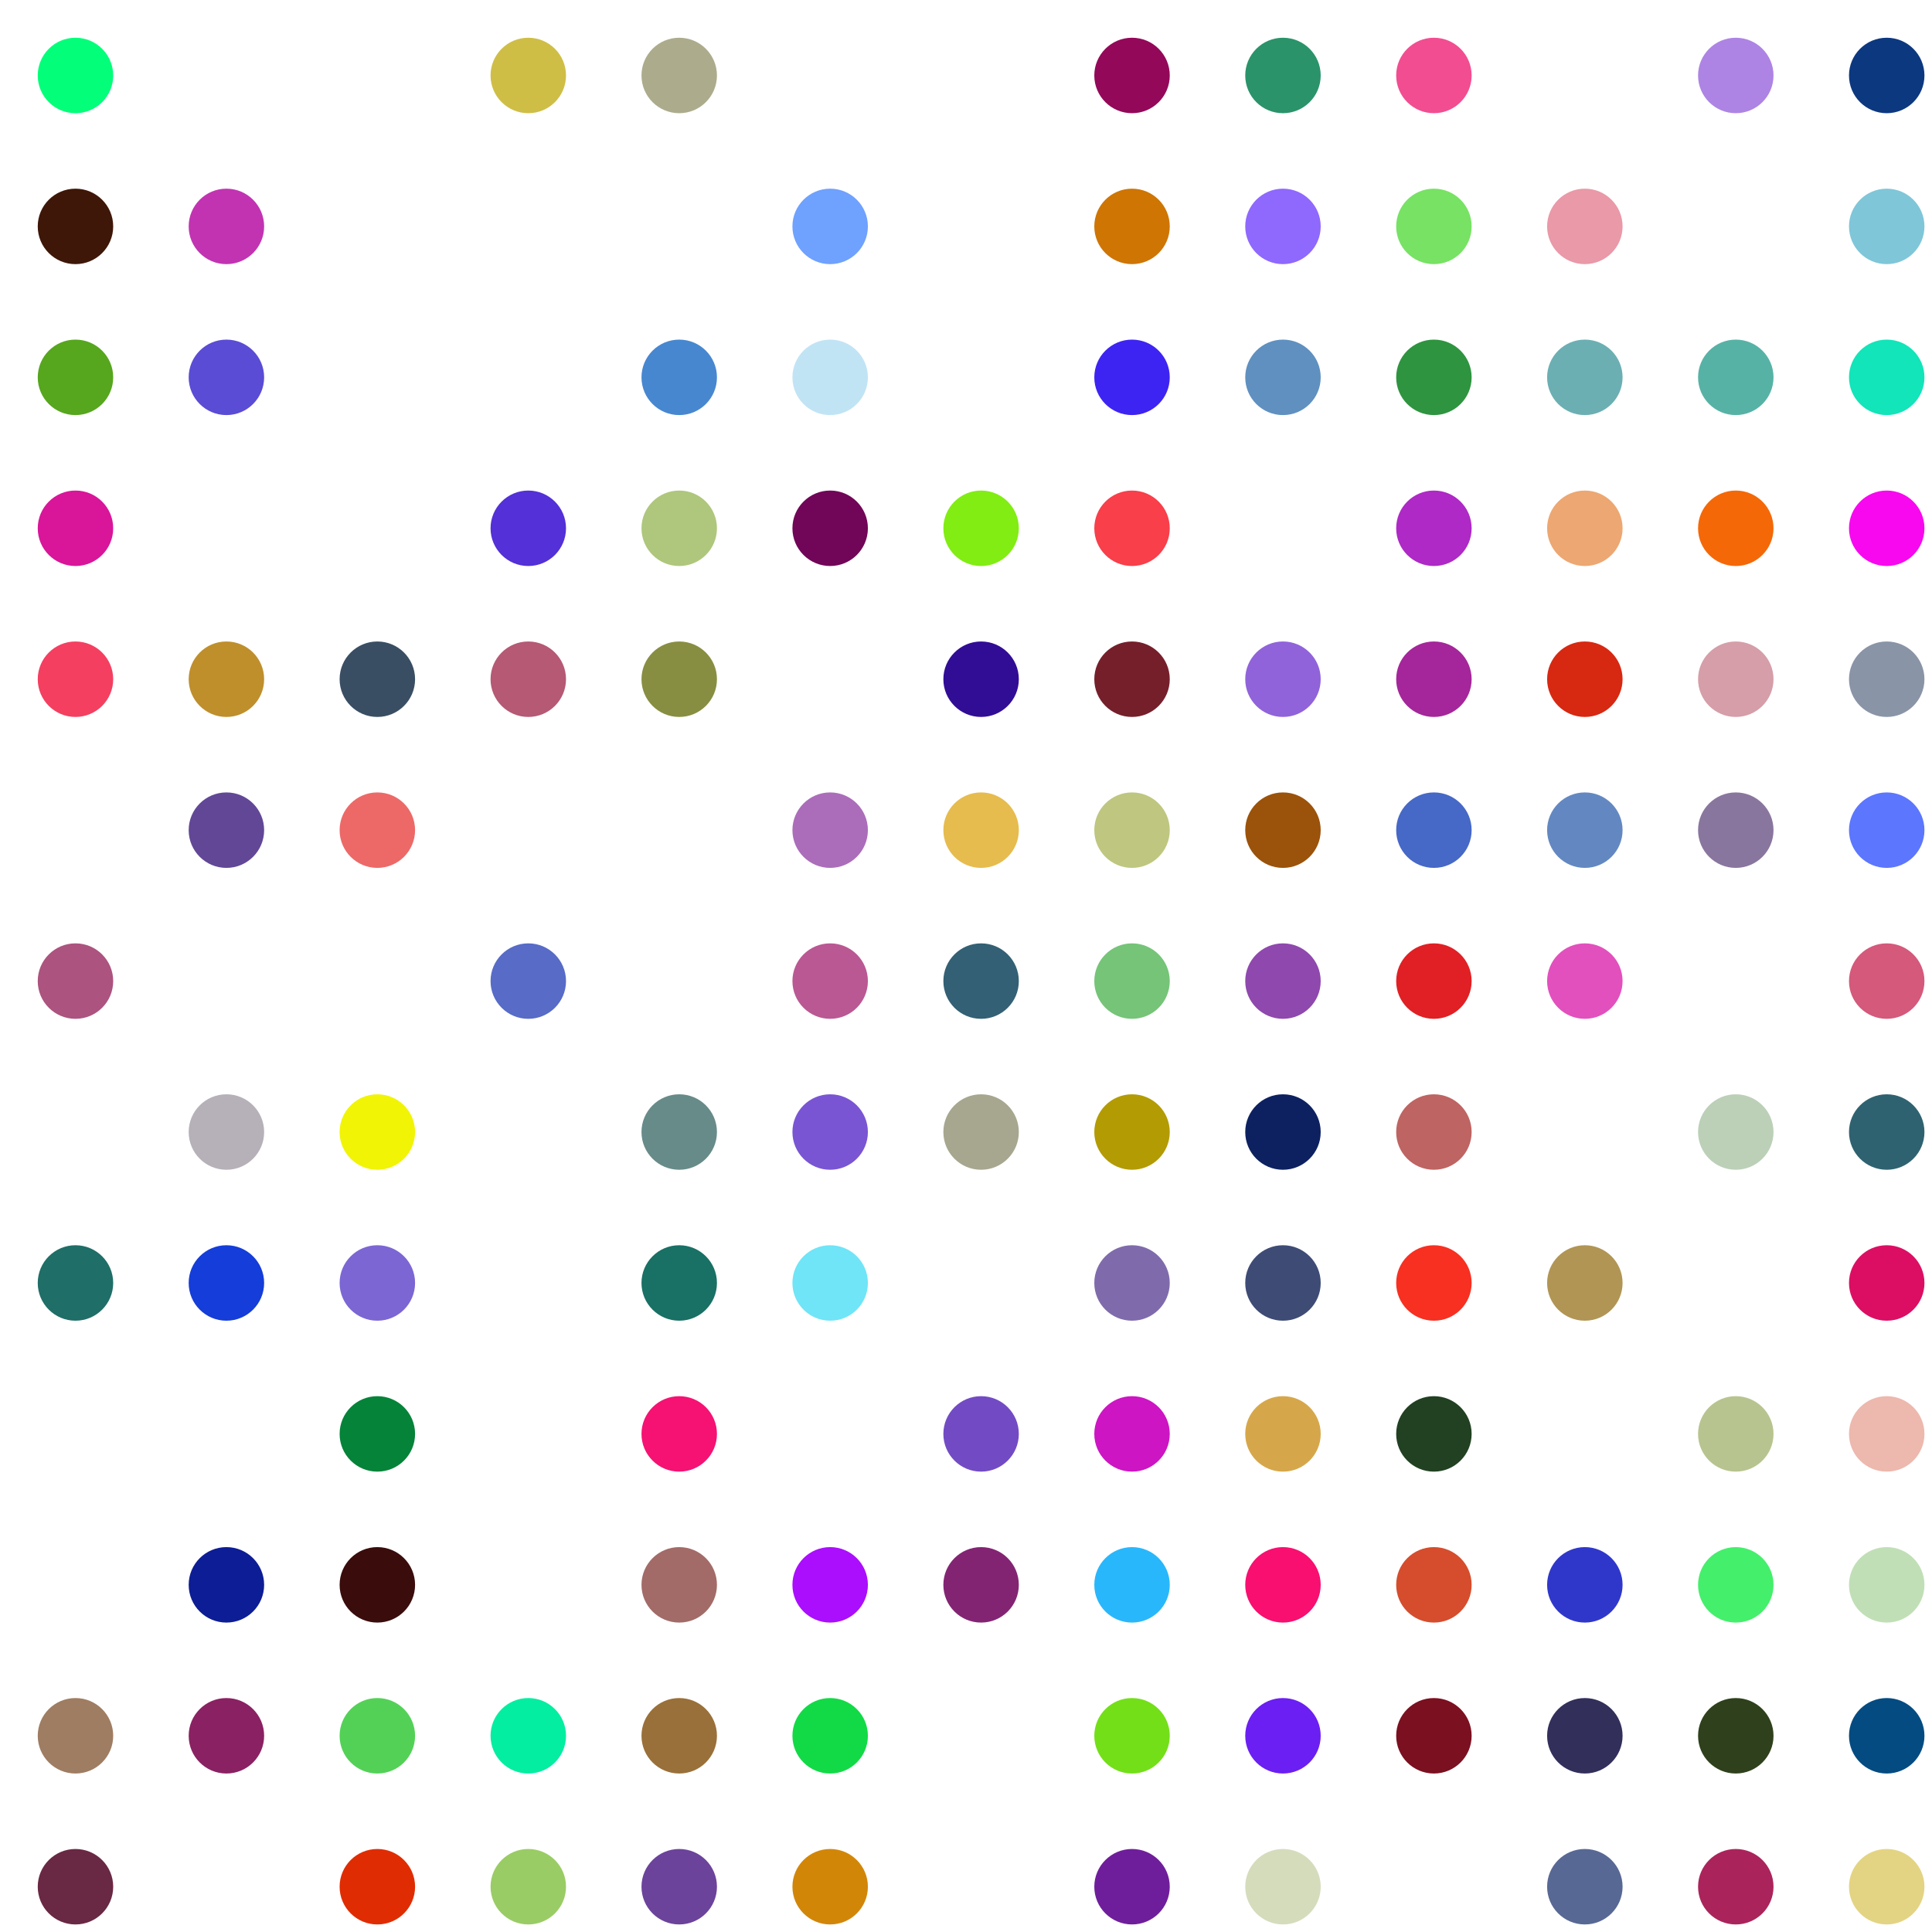<?xml version="1.0" encoding="utf-8" ?>
<svg baseProfile="full" height="256" version="1.1" width="256" xmlns="http://www.w3.org/2000/svg" xmlns:ev="http://www.w3.org/2001/xml-events" xmlns:xlink="http://www.w3.org/1999/xlink"><defs /><circle cx="10" cy="10" fill="rgb(3,255,121)" r="5" /><circle cx="10" cy="30" fill="rgb(62,23,8)" r="5" /><circle cx="10" cy="50" fill="rgb(86,166,30)" r="5" /><circle cx="10" cy="70" fill="rgb(217,21,154)" r="5" /><circle cx="10" cy="90" fill="rgb(244,63,97)" r="5" /><circle cx="10" cy="130" fill="rgb(172,83,127)" r="5" /><circle cx="10" cy="170" fill="rgb(31,110,103)" r="5" /><circle cx="10" cy="230" fill="rgb(159,125,98)" r="5" /><circle cx="10" cy="250" fill="rgb(105,40,67)" r="5" /><circle cx="30" cy="30" fill="rgb(194,51,178)" r="5" /><circle cx="30" cy="50" fill="rgb(90,76,213)" r="5" /><circle cx="30" cy="90" fill="rgb(191,143,44)" r="5" /><circle cx="30" cy="110" fill="rgb(98,71,151)" r="5" /><circle cx="30" cy="150" fill="rgb(182,176,184)" r="5" /><circle cx="30" cy="170" fill="rgb(20,61,217)" r="5" /><circle cx="30" cy="210" fill="rgb(13,29,149)" r="5" /><circle cx="30" cy="230" fill="rgb(138,33,98)" r="5" /><circle cx="50" cy="90" fill="rgb(57,78,99)" r="5" /><circle cx="50" cy="110" fill="rgb(236,105,104)" r="5" /><circle cx="50" cy="150" fill="rgb(241,244,5)" r="5" /><circle cx="50" cy="170" fill="rgb(124,102,211)" r="5" /><circle cx="50" cy="190" fill="rgb(5,131,57)" r="5" /><circle cx="50" cy="210" fill="rgb(58,12,12)" r="5" /><circle cx="50" cy="230" fill="rgb(83,209,87)" r="5" /><circle cx="50" cy="250" fill="rgb(224,44,2)" r="5" /><circle cx="70" cy="10" fill="rgb(207,190,70)" r="5" /><circle cx="70" cy="70" fill="rgb(83,48,215)" r="5" /><circle cx="70" cy="90" fill="rgb(181,89,117)" r="5" /><circle cx="70" cy="130" fill="rgb(87,107,199)" r="5" /><circle cx="70" cy="230" fill="rgb(3,238,160)" r="5" /><circle cx="70" cy="250" fill="rgb(154,204,101)" r="5" /><circle cx="90" cy="10" fill="rgb(172,172,141)" r="5" /><circle cx="90" cy="50" fill="rgb(71,135,208)" r="5" /><circle cx="90" cy="70" fill="rgb(174,199,124)" r="5" /><circle cx="90" cy="90" fill="rgb(136,142,65)" r="5" /><circle cx="90" cy="150" fill="rgb(103,139,137)" r="5" /><circle cx="90" cy="170" fill="rgb(25,112,101)" r="5" /><circle cx="90" cy="190" fill="rgb(245,18,115)" r="5" /><circle cx="90" cy="210" fill="rgb(162,107,104)" r="5" /><circle cx="90" cy="230" fill="rgb(153,112,57)" r="5" /><circle cx="90" cy="250" fill="rgb(107,67,155)" r="5" /><circle cx="110" cy="30" fill="rgb(111,161,254)" r="5" /><circle cx="110" cy="50" fill="rgb(193,228,245)" r="5" /><circle cx="110" cy="70" fill="rgb(113,5,87)" r="5" /><circle cx="110" cy="110" fill="rgb(171,109,186)" r="5" /><circle cx="110" cy="130" fill="rgb(186,88,147)" r="5" /><circle cx="110" cy="150" fill="rgb(121,85,211)" r="5" /><circle cx="110" cy="170" fill="rgb(111,229,247)" r="5" /><circle cx="110" cy="210" fill="rgb(170,14,252)" r="5" /><circle cx="110" cy="230" fill="rgb(18,218,70)" r="5" /><circle cx="110" cy="250" fill="rgb(210,134,8)" r="5" /><circle cx="130" cy="70" fill="rgb(129,237,18)" r="5" /><circle cx="130" cy="90" fill="rgb(49,13,150)" r="5" /><circle cx="130" cy="110" fill="rgb(230,188,78)" r="5" /><circle cx="130" cy="130" fill="rgb(51,96,116)" r="5" /><circle cx="130" cy="150" fill="rgb(167,167,144)" r="5" /><circle cx="130" cy="190" fill="rgb(114,75,196)" r="5" /><circle cx="130" cy="210" fill="rgb(131,36,115)" r="5" /><circle cx="150" cy="10" fill="rgb(147,8,89)" r="5" /><circle cx="150" cy="30" fill="rgb(206,117,4)" r="5" /><circle cx="150" cy="50" fill="rgb(61,36,242)" r="5" /><circle cx="150" cy="70" fill="rgb(248,63,74)" r="5" /><circle cx="150" cy="90" fill="rgb(117,31,43)" r="5" /><circle cx="150" cy="110" fill="rgb(191,198,127)" r="5" /><circle cx="150" cy="130" fill="rgb(117,196,120)" r="5" /><circle cx="150" cy="150" fill="rgb(179,155,4)" r="5" /><circle cx="150" cy="170" fill="rgb(127,107,171)" r="5" /><circle cx="150" cy="190" fill="rgb(205,21,195)" r="5" /><circle cx="150" cy="210" fill="rgb(41,183,251)" r="5" /><circle cx="150" cy="230" fill="rgb(115,223,24)" r="5" /><circle cx="150" cy="250" fill="rgb(111,30,155)" r="5" /><circle cx="170" cy="10" fill="rgb(42,147,106)" r="5" /><circle cx="170" cy="30" fill="rgb(143,104,254)" r="5" /><circle cx="170" cy="50" fill="rgb(95,144,192)" r="5" /><circle cx="170" cy="90" fill="rgb(144,99,218)" r="5" /><circle cx="170" cy="110" fill="rgb(155,82,10)" r="5" /><circle cx="170" cy="130" fill="rgb(143,72,173)" r="5" /><circle cx="170" cy="150" fill="rgb(13,33,97)" r="5" /><circle cx="170" cy="170" fill="rgb(62,75,117)" r="5" /><circle cx="170" cy="190" fill="rgb(214,167,74)" r="5" /><circle cx="170" cy="210" fill="rgb(248,15,112)" r="5" /><circle cx="170" cy="230" fill="rgb(107,31,242)" r="5" /><circle cx="170" cy="250" fill="rgb(213,220,188)" r="5" /><circle cx="190" cy="10" fill="rgb(242,77,145)" r="5" /><circle cx="190" cy="30" fill="rgb(119,226,100)" r="5" /><circle cx="190" cy="50" fill="rgb(46,148,63)" r="5" /><circle cx="190" cy="70" fill="rgb(174,41,197)" r="5" /><circle cx="190" cy="90" fill="rgb(164,38,154)" r="5" /><circle cx="190" cy="110" fill="rgb(70,104,198)" r="5" /><circle cx="190" cy="130" fill="rgb(224,32,36)" r="5" /><circle cx="190" cy="150" fill="rgb(190,100,98)" r="5" /><circle cx="190" cy="170" fill="rgb(247,48,33)" r="5" /><circle cx="190" cy="190" fill="rgb(33,65,34)" r="5" /><circle cx="190" cy="210" fill="rgb(213,77,45)" r="5" /><circle cx="190" cy="230" fill="rgb(123,16,32)" r="5" /><circle cx="210" cy="30" fill="rgb(233,153,167)" r="5" /><circle cx="210" cy="50" fill="rgb(107,175,179)" r="5" /><circle cx="210" cy="70" fill="rgb(237,167,114)" r="5" /><circle cx="210" cy="90" fill="rgb(215,40,18)" r="5" /><circle cx="210" cy="110" fill="rgb(99,136,193)" r="5" /><circle cx="210" cy="130" fill="rgb(226,80,189)" r="5" /><circle cx="210" cy="170" fill="rgb(177,149,84)" r="5" /><circle cx="210" cy="210" fill="rgb(47,55,203)" r="5" /><circle cx="210" cy="230" fill="rgb(50,47,91)" r="5" /><circle cx="210" cy="250" fill="rgb(88,104,148)" r="5" /><circle cx="230" cy="10" fill="rgb(173,132,228)" r="5" /><circle cx="230" cy="50" fill="rgb(87,178,166)" r="5" /><circle cx="230" cy="70" fill="rgb(245,104,7)" r="5" /><circle cx="230" cy="90" fill="rgb(213,158,168)" r="5" /><circle cx="230" cy="110" fill="rgb(137,118,158)" r="5" /><circle cx="230" cy="150" fill="rgb(188,208,184)" r="5" /><circle cx="230" cy="190" fill="rgb(183,196,143)" r="5" /><circle cx="230" cy="210" fill="rgb(68,239,107)" r="5" /><circle cx="230" cy="230" fill="rgb(47,65,28)" r="5" /><circle cx="230" cy="250" fill="rgb(170,36,91)" r="5" /><circle cx="250" cy="10" fill="rgb(12,56,128)" r="5" /><circle cx="250" cy="30" fill="rgb(127,198,217)" r="5" /><circle cx="250" cy="50" fill="rgb(17,229,185)" r="5" /><circle cx="250" cy="70" fill="rgb(248,8,239)" r="5" /><circle cx="250" cy="90" fill="rgb(138,148,167)" r="5" /><circle cx="250" cy="110" fill="rgb(92,118,253)" r="5" /><circle cx="250" cy="130" fill="rgb(212,89,123)" r="5" /><circle cx="250" cy="150" fill="rgb(47,98,112)" r="5" /><circle cx="250" cy="170" fill="rgb(220,14,99)" r="5" /><circle cx="250" cy="190" fill="rgb(237,184,173)" r="5" /><circle cx="250" cy="210" fill="rgb(193,223,182)" r="5" /><circle cx="250" cy="230" fill="rgb(3,75,129)" r="5" /><circle cx="250" cy="250" fill="rgb(227,212,131)" r="5" /></svg>